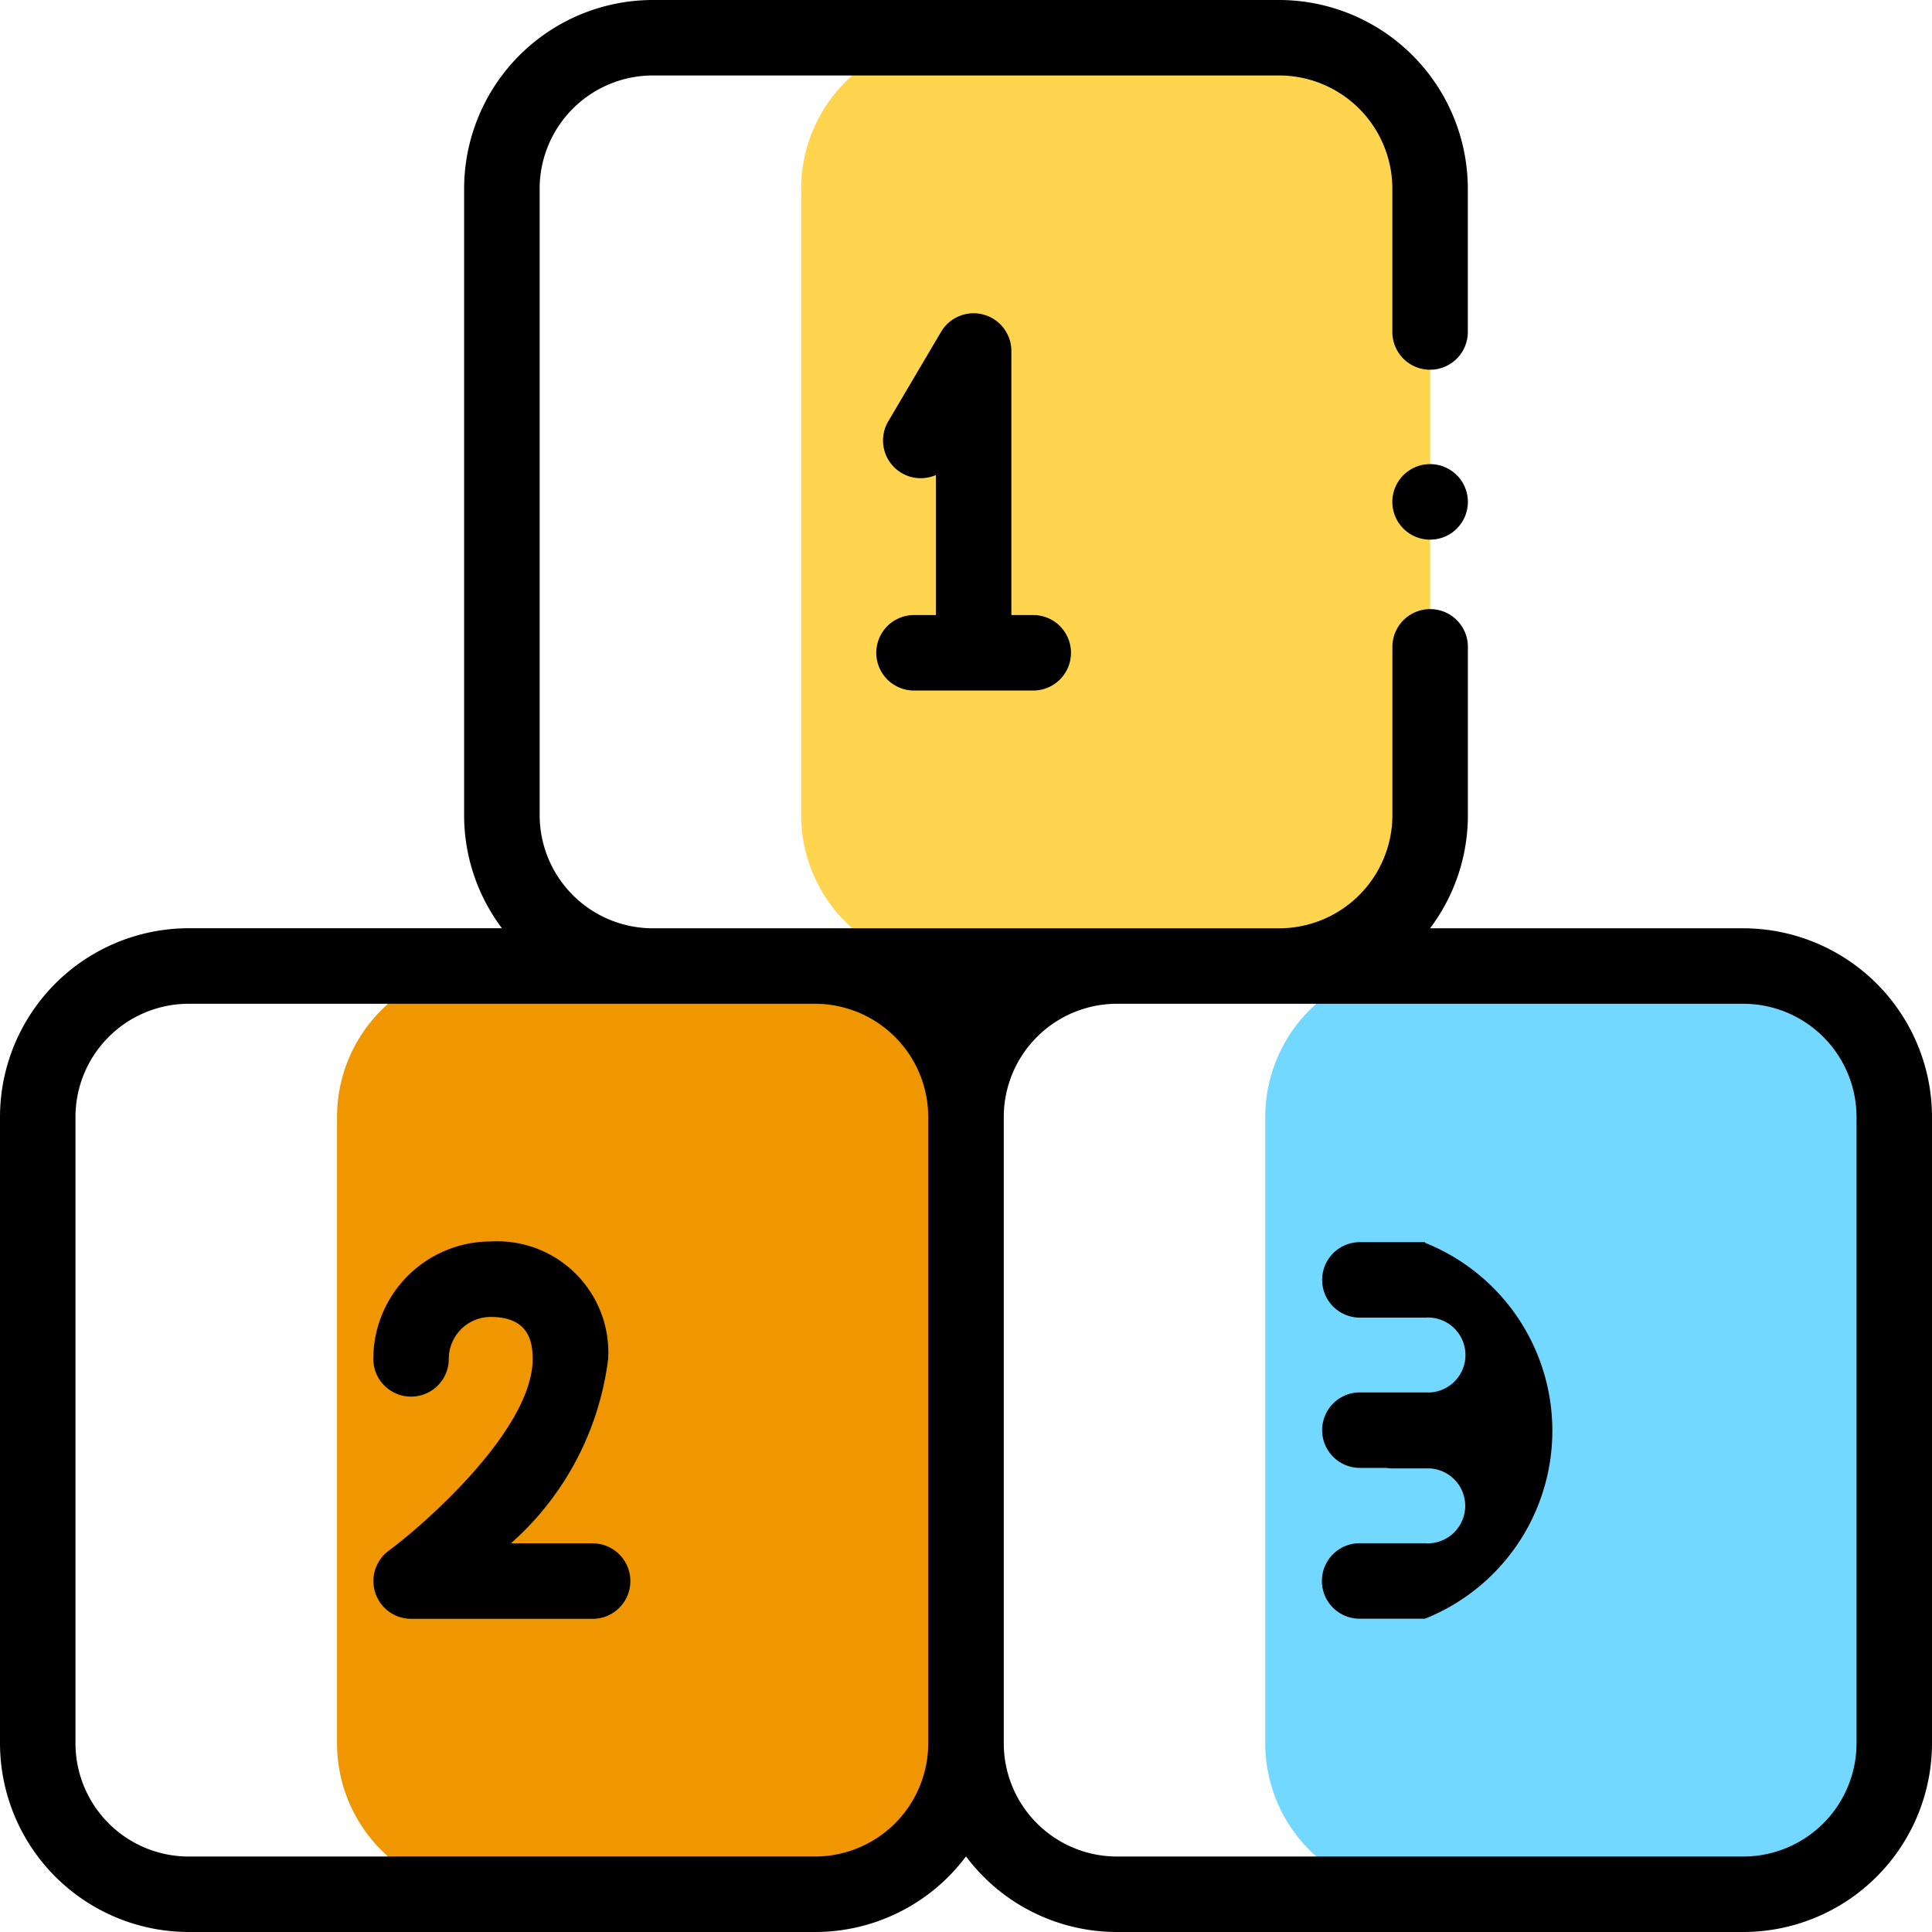 <svg id="cubes" xmlns="http://www.w3.org/2000/svg" width="31" height="31" viewBox="0 0 31 31">
  <path id="Path_281" data-name="Path 281" d="M99.412,268.473V258.422A2.422,2.422,0,0,0,96.99,256H91.742a2.422,2.422,0,0,0-2.422,2.422v10.051a2.422,2.422,0,0,0,2.422,2.422H96.99A2.422,2.422,0,0,0,99.412,268.473Zm0,0" transform="translate(-83.912 -240.5)" fill="#ef9600"/>
  <path id="Path_282" data-name="Path 282" d="M345.412,268.473V258.422A2.422,2.422,0,0,0,342.99,256h-5.248a2.422,2.422,0,0,0-2.422,2.422v10.051a2.422,2.422,0,0,0,2.422,2.422h5.248A2.422,2.422,0,0,0,345.412,268.473Zm0,0" transform="translate(-315.018 -240.5)" fill="#72d8ff"/>
  <path id="Path_283" data-name="Path 283" d="M222.412,22.473V12.422A2.422,2.422,0,0,0,219.99,10h-5.248a2.422,2.422,0,0,0-2.422,2.422V22.473a2.422,2.422,0,0,0,2.422,2.422h5.248A2.422,2.422,0,0,0,222.412,22.473Zm0,0" transform="translate(-199.465 -9.395)" fill="#ffd54f"/>
  <path id="Path_284" data-name="Path 284" d="M232.832,87.843a.605.605,0,0,0,0,1.211h1.913a.605.605,0,0,0,0-1.211h-.351V83.605a.606.606,0,0,0-1.127-.308l-.848,1.437a.605.605,0,0,0,.764.862v2.247Zm0,0" transform="translate(-218.166 -77.974)"/>
  <path id="Path_285" data-name="Path 285" d="M102.463,333.844h-1.312a4.725,4.725,0,0,0,1.561-2.96A1.783,1.783,0,0,0,100.828,329a1.886,1.886,0,0,0-1.884,1.884.605.605,0,0,0,1.211,0,.673.673,0,0,1,.673-.673c.6,0,.673.384.673.673,0,1.122-1.711,2.636-2.31,3.078a.606.606,0,0,0,.359,1.093h2.913a.605.605,0,0,0,0-1.211Zm0,0" transform="translate(-92.954 -309.08)"/>
  <path id="Path_286" data-name="Path 286" d="M352.029,329.188h-1.048a.605.605,0,0,0,0,1.211h1.048a.6.6,0,0,1,.089,1.2l-.089,0h-1.048a.605.605,0,0,0,0,1.211h.422a.606.606,0,0,0,.1.009h.522l.089,0a.6.6,0,0,1-.089,1.2h-1.048a.605.605,0,0,0,0,1.211h1.048a3.247,3.247,0,0,0,0-6.032Zm0,0" transform="translate(-329.161 -309.257)"/>
  <path id="Path_287" data-name="Path 287" d="M27.973,14.895H22.946a3.011,3.011,0,0,0,.607-1.816v-2.7a.605.605,0,0,0-1.211,0v2.7a1.818,1.818,0,0,1-1.816,1.816H10.475a1.818,1.818,0,0,1-1.816-1.816V3.027a1.818,1.818,0,0,1,1.816-1.816H20.525a1.818,1.818,0,0,1,1.816,1.816v2.3a.605.605,0,1,0,1.211,0v-2.3A3.031,3.031,0,0,0,20.525,0H10.475A3.031,3.031,0,0,0,7.447,3.027V13.078a3.011,3.011,0,0,0,.607,1.816H3.027A3.031,3.031,0,0,0,0,17.922V27.973A3.031,3.031,0,0,0,3.027,31H13.078A3.024,3.024,0,0,0,15.5,29.787,3.024,3.024,0,0,0,17.922,31H27.973A3.031,3.031,0,0,0,31,27.973V17.922A3.031,3.031,0,0,0,27.973,14.895ZM15.5,16.105l0,0,0,0ZM13.078,29.789H3.027a1.818,1.818,0,0,1-1.816-1.816V17.922a1.818,1.818,0,0,1,1.816-1.816H13.078a1.818,1.818,0,0,1,1.816,1.816V27.973A1.818,1.818,0,0,1,13.078,29.789Zm16.711-1.816a1.818,1.818,0,0,1-1.816,1.816H17.922a1.818,1.818,0,0,1-1.816-1.816V17.922a1.818,1.818,0,0,1,1.816-1.816H27.973a1.818,1.818,0,0,1,1.816,1.816Zm0,0" transform="translate(0)"/>
  <path id="Path_288" data-name="Path 288" d="M369.605,123a.606.606,0,1,0,.428.177A.61.61,0,0,0,369.605,123Zm0,0" transform="translate(-346.658 -115.553)"/>
</svg>
